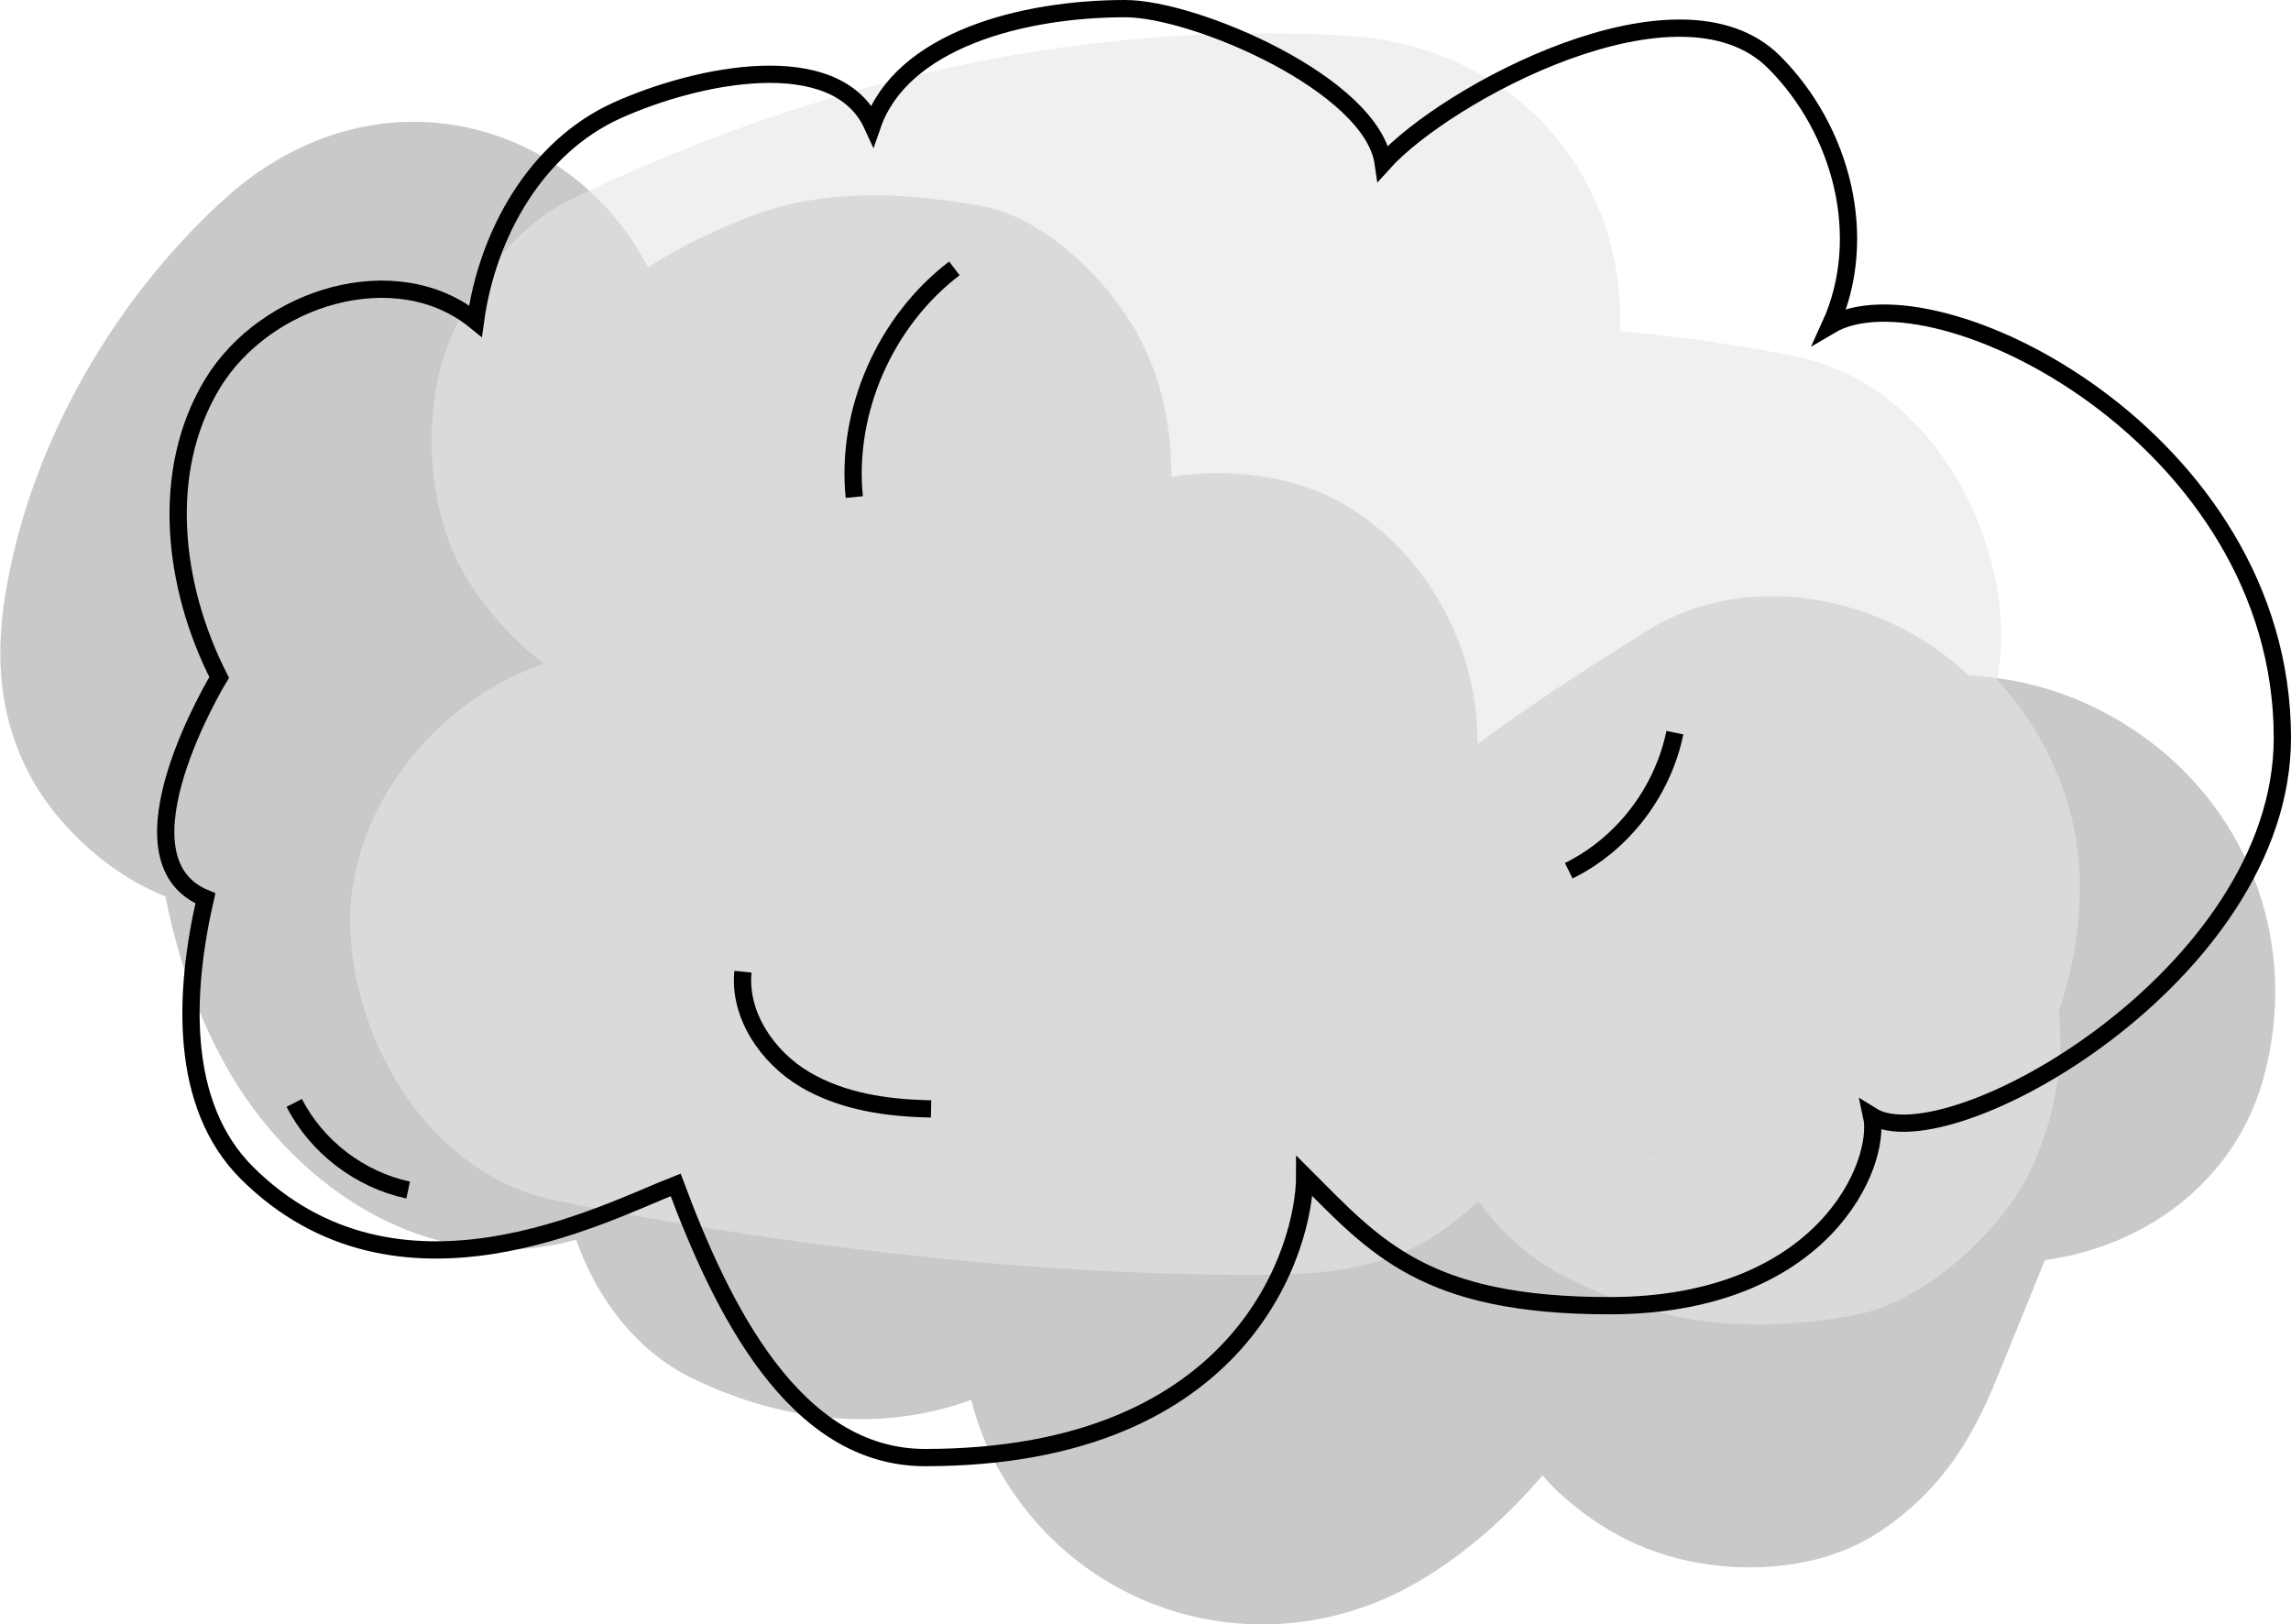 <?xml version="1.0" encoding="utf-8"?>
<!-- Generator: Adobe Illustrator 19.1.0, SVG Export Plug-In . SVG Version: 6.00 Build 0)  -->
<svg version="1.1" xmlns="http://www.w3.org/2000/svg" xmlns:xlink="http://www.w3.org/1999/xlink" x="0px" y="0px"
	 viewBox="0 0 265.5 188.2" enable-background="new 0 0 265.5 188.2" xml:space="preserve">
<g id="Layer_1" display="none">
	<g display="inline">
		<path fill="#FCFBF7" stroke="#000000" stroke-miterlimit="10" d="M-30.5,218l53.6-9.9c2.2-3.9,1.1-8.9-1-12.9S5.5,180.5,3.1,176.7
			c-4.8-7.6,2.1-16.9,0.6-25.7c-19.2-8.9-44.2-3.1-57.5,13.3c-1.2,1.5-3.8,4-5.1,5.4c-0.8,0.9,1.5,5.2,4,6.4L-30.5,218z"/>
		<path fill="#FCFBF7" stroke="#000000" stroke-miterlimit="10" d="M-49.7,194.4c2.1,3.2,4.9,5.8,7.1,8.9
			c8.1,11.5,7.3,28.9,18.7,37.2c9.9,7.2,24.8,3.1,33.2-5.8c6.9-7.3,10.7-16.8,13.7-26.5c1-3.2-1.4-6.5-4.8-6.6l-19.9-0.3
			c-1.1-9.7-0.8-19.5,0.8-29.1c1-6.2,2.4-13.2-4.6-17.3c-2.1-1.2-4.5-1.9-7-1.9c-16-0.4-36.6,7.2-42.5,22.5
			C-55,175.5-53.5,188.7-49.7,194.4z"/>
		<path fill="none" stroke="#000000" stroke-miterlimit="10" d="M3.7,151c-0.8,3.5-2.6,6.8-4.4,9.9"/>
	</g>
</g>
<g id="Layer_1_copy">
</g>
<g id="Layer_3" display="none">
	<g display="inline">
		<path fill="#FCFBF7" stroke="#000000" stroke-miterlimit="10" d="M187,116.7c10.6,2.5,32.5,16.5,32.5,16.5s5.5-4.8,22.5-5.5
			c19-0.8,12.7,50.8-4.7,73c-2.8,3.6-77.7-0.7-80.5-10.3c-5.2-17.9-4.7-35.2-0.4-53.3C156.4,137.1,178.8,114.8,187,116.7z"/>
		<path fill="#FCFBF7" stroke="#000000" stroke-miterlimit="10" d="M162.8,113.4c7.7-1.8,19.7,9.2,25,19.6c3.5-6,10-10.5,14.2-9.8
			c6.1,1.1,19,16,19,16s0,0,8.2-7.5c2.2-2,11.2-2.2,19.8-0.9c8.2,1.3,9.8,34.2,9.2,37.4c-2.4,11.1-14.2,38.2-17.4,42.8
			c-4.7,6.9-94.6-3.2-95.7-11.1c-3.2-23.9-8.5-39-2-62.2C143.2,137.7,155.2,115.2,162.8,113.4z"/>
	</g>
</g>
<g id="Layer_3_copy">
</g>
<g id="Layer_5">
	<g>
		<g opacity="0.53">
			<g>
				<path fill="#999999" d="M59.7,83.5c0.8-4.2,2-8.1,3.6-12.1c-1,2.4-2,4.9-3.1,7.3c1.5-3.3,4.1-6.3,5.4-9.6
					c-3.1,3.8-3.8,4.9-2.4,3c0.5-0.6,1-1.2,1.5-1.8c1.4-1.6,2.9-3,4.5-4.4C52,58.8,34.7,51.6,17.3,44.4c-0.1,12.3-0.3,24.7-0.2,37
					c0.1,15.1,2.2,31.4,10.5,44.5c8.4,13.1,23.7,22.4,39.7,17.6c12.4-3.7,19.1-12.8,24.8-23.6c6.7-12.6,11.8-26,17.2-39.2
					c-1,2.4-2,4.9-3.1,7.3c1.4-3.3,3.1-6.3,4.9-9.4c1.7-2.8-5.1,6.1-0.7,1.4c1.7-1.6,0.7-0.8-3.1,2.4c0.9-0.6,1.8-1.1,2.7-1.5
					c-2.4,1-4.9,2-7.3,3.1c1.9-0.8,3.7-1.3,5.8-1.6c-2.7,0.4-5.4,0.7-8.1,1.1c1-0.1,2-0.1,3,0c-2.7-0.4-5.4-0.7-8.1-1.1
					c0.5,0.1,1,0.2,1.5,0.2C89.4,72.8,82,63,74.5,53.2c0.3,6.7-0.1,13.4-1,20.1c0.4-2.7,0.7-5.4,1.1-8.1c-3.1,22.7-9.8,45-9.7,68.1
					c0.1,10.2,5.6,21.6,15.1,26.3c13.4,6.6,28.4,6.9,41.1-1.8c7.2-4.9,12.9-11,18.4-17.8c10.1-12.6,18.9-25.9,27.4-39.6
					C148,95.3,129.1,90.1,110.1,85c0.2,16.6,0.4,33.2,0.7,49.9c0.2,11.7-1,24.8,4.9,35.3c9.9,17.6,31.9,23.3,49.3,12.7
					c15.1-9.2,22.7-24.7,32.4-38.6c3.7-5.3-3.2,3.6-0.9,1.1c1.3-1.4,2.6-2.9,4-4.3c2.4-2.4,5.1-4.5,7.6-6.7c-6.6,5.9-2.5,2-0.7,0.7
					c1.4-1,2.8-2,4.2-2.9c3.3-2.2,6.7-4.3,10-6.4c-15.3-8.8-30.6-17.6-45.9-26.3c-1.3,17.3-2.6,34.5-4,51.8
					c-0.5,7.1,3.7,16.8,8.9,21.6c5,4.6,10.7,7.5,17.5,8.4c6.5,0.9,13.8,0,19.4-3.6c7.1-4.6,10.9-10.5,14-18.2
					c4.3-10.5,8.5-21.1,12.9-31.6c-1,2.4-2,4.9-3.1,7.3c0.7-1.6,2.2-3.5,2.5-5.1c-3.5,4.2-4.3,5.2-2.2,2.9c-4.6,3.1-5.5,4-2.8,2.5
					c-2.4,1-4.9,2-7.3,3.1c0.4-0.1,0.7-0.2,1.1-0.4c-2.7,0.4-5.4,0.7-8.1,1.1c0.8-0.2,1.6-0.2,2.3-0.1c-2.7-0.4-5.4-0.7-8.1-1.1
					c0.8,0.1,1.6,0.3,2.3,0.6c-2.4-1-4.9-2-7.3-3.1c1.8,1,1.5,0.6-1.1-1.2c-2.4-1.6-4.3-3.6-5.8-6.1c-1-2.4-2-4.9-3.1-7.3
					c0.1,0.3,0.2,0.7,0.3,1c-0.4-2.7-0.7-5.4-1.1-8.1c0,0.4,0,0.7,0,1.1c0.4-2.7,0.7-5.4,1.1-8.1c-0.1,0.4-0.2,0.7-0.3,1.1
					c-3.9,15.5,5,33.8,21.3,37.5c15.8,3.6,33.4-4.7,37.5-21.3c4.2-16.5-3.1-33.1-18-41.3c-15.1-8.4-34.7-5.2-46.5,7.4
					c-7.8,8.3-11.3,18.4-15.5,28.8c-3.3,8-6.5,16-9.8,24.1c20,2.7,39.9,5.4,59.9,8.1c1.3-17.3,2.6-34.5,4-51.8
					c1.8-23-27.2-38.1-45.9-26.3c-14,8.8-28.5,18.2-39,31.2c-5.6,6.9-10.2,14.2-14.9,21.6c-0.8,1.3-1.7,2.5-2.6,3.8
					c-3.1,4.8,5-5.4,1.1-1.4c-1,1.1-2.1,2.2-3.1,3.3c-2.3,2-1.4,1.4,2.7-1.9c-0.9,0.7-1.9,1.2-2.9,1.6c2.4-1,4.9-2,7.3-3.1
					c-0.5,0.1-1,0.2-1.6,0.3c5.4,0,10.8,0,16.2,0c-0.5-0.1-1-0.2-1.5-0.3c2.4,1,4.9,2,7.3,3.1c-0.3-0.2-0.7-0.5-1-0.7
					c3.6,3.6,7.3,7.3,10.9,10.9c-0.6-0.6-1-1.3-1.2-2.1c1,2.4,2,4.9,3.1,7.3c-0.1-0.4-0.2-0.9-0.3-1.3c0.4,2.7,0.7,5.4,1.1,8.1
					c-1.3-11-0.5-22.5-0.6-33.6c-0.2-11.6-0.3-23.3-0.5-34.9c-0.2-12.9-9.3-26.4-22.4-29.4c-13.5-3.1-27.1,2.1-34.4,14
					c-5.4,8.6-10.8,17.3-16.7,25.5c-0.7,1-1.4,1.9-2.1,2.9c-2.4,3.3,0.9-0.9,1.5-1.9c-1.1,2-3.1,3.8-4.6,5.5c-1.7,2-3.5,4-5.4,5.8
					c-0.8,0.8-3.7,3.2,0.2,0c3.9-3.1,0.5-0.7-0.7-0.2c2.4-1,4.9-2,7.3-3.1c-0.9,0.3-1.7,0.5-2.6,0.6c2.7-0.4,5.4-0.7,8.1-1.1
					c-0.4,0-0.9,0-1.3,0c2.7,0.4,5.4,0.7,8.1,1.1c-0.4-0.1-0.9-0.2-1.3-0.3c2.4,1,4.9,2,7.3,3.1c-0.4-0.2-0.8-0.4-1.2-0.6
					c5,8.8,10.1,17.6,15.1,26.3c0-6.1,0.5-12.2,1.3-18.3c-0.4,2.7-0.7,5.4-1.1,8.1c3.3-23.2,10.4-46.2,9.4-69.9
					c-0.3-6.9-2.3-13-6.5-18.5c-3.7-4.8-9.6-9.9-15.8-10.9c-8.9-1.5-17.9-2-26.5,1.3c-8.3,3.2-16,7.7-21.9,14.5
					C55.3,50.7,51,63.9,45.4,77.2c1-2.4,2-4.9,3.1-7.3c-2,4.8-4.2,9.5-6.5,14.2c-1.1,2.2-2.2,4.4-3.4,6.5c-0.6,1.1-1.2,2.2-1.8,3.2
					c-0.3,0.5-0.6,1.1-0.9,1.6c-1.3,2.2-0.5,1.1,2.3-3.1c4.5-2.6,9-5.2,13.5-7.8c-0.4,0.1-0.8,0.2-1.2,0.3c5.4,0,10.8,0,16.2,0
					c-0.4-0.1-0.8-0.2-1.2-0.3c2.4,1,4.9,2,7.3,3.1c1.3,1,2.7,2.1,4,3.1c3,4.1,3.9,5.1,2.6,3c-0.5-1.2-1.2-2.4-1.8-3.6
					c1,2.4,2,4.9,3.1,7.3c-1.4-3.6-2.3-7.1-2.9-10.9c0.4,2.7,0.7,5.4,1.1,8.1c-2.2-16.4-0.7-33.6-0.6-50.2
					c0.1-12.2-7.7-23.2-18.7-27.9c-11.7-4.9-24-2-33.3,6.3C13.6,34.2,4,50.6,0.9,67.3c-1.6,8.2-1.2,16.1,3.1,23.5
					c3.7,6.3,11,12.4,18.2,14C37.2,108.2,56.5,100.3,59.7,83.5L59.7,83.5z"/>
			</g>
		</g>
		<g opacity="0.6">
			<g>
				<path fill="#E6E6E6" d="M98.7,79.1c2.7-1.3,5.4-2.5,8.2-3.7c-2.6,1.1-5.2,2.2-7.7,3.3c11.7-4.8,23.8-8,36.2-9.8
					c-2.9,0.4-5.7,0.8-8.6,1.2c9.5-1.2,19-1.6,28.6-1.1c-7.6-18.5-15.3-36.9-22.9-55.4c-2.9,2.7-5.8,5.3-8.9,7.7
					c2.2-1.7,4.4-3.4,6.6-5.1c-8.5,6.5-17.7,11.9-27.6,16.1c2.6-1.1,5.2-2.2,7.7-3.3c-2.6,1.1-5.2,2-7.9,2.9
					c-13.1,4.5-24.5,16.5-23.8,31.3c0.3,5.8,1.7,11.3,4.4,16.4c4.1,7.7,11.6,11.9,19.4,14.9c28.8,11.1,60.1,5.3,90,9.3
					c-2.9-0.4-5.7-0.8-8.6-1.2c2.3,0.3,4.6,0.7,6.9,1.2c0-20.8,0-41.7,0-62.5c-42.1,11.7-84.2,23.5-126.3,35.2
					c-13.2,3.7-24.4,17.1-23.8,31.3c0.6,13.6,9.5,28.4,23.8,31.3c16.7,3.4,33.7,5.8,50.6,7.3c7.1,0.6,14.1,1,21.2,1.2
					c3.9,0.1,7.7,0.2,11.6,0.1c6.4-0.1,12.8-0.9,18.3-4.4c5.4-3.5,8.6-7.7,12.5-12.8c-1.7,2.2-3.4,4.4-5.1,6.6c0.9-1.1,1.9-2,3-2.9
					c-2.2,1.7-4.4,3.4-6.6,5.1c2.3-1.7,4.6-3.1,7.3-4.2c-2.6,1.1-5.2,2.2-7.7,3.3c8.6-3.3,18-4.3,27.1-5.5c-2.9,0.4-5.7,0.8-8.6,1.2
					c5.8-0.8,12.3-2.3,18.1-1.8c-5.5-1.5-10.9-3-16.4-4.4c0.4,0.2,0.8,0.3,1.1,0.5c-2.2-1.7-4.4-3.4-6.6-5.1
					c0.3,0.3,0.5,0.6,0.8,0.8c-2.8-4.8-5.6-9.5-8.3-14.3c0.1,0.4,0.3,0.7,0.4,1.1c-0.4-2.9-0.8-5.7-1.2-8.6c0.1,0.8,0.1,1.6,0,2.4
					c0.4-2.9,0.8-5.7,1.2-8.6c-0.4,1.4-0.8,2.7-1.4,4c1.1-2.6,2.2-5.2,3.3-7.7c-0.9,1.8-1.9,3.5-3.1,5.1c1.7-2.2,3.4-4.4,5.1-6.6
					c-1.6,2-3.3,3.7-5.3,5.2c2.2-1.7,4.4-3.4,6.6-5.1c-0.4,0.3-0.8,0.6-1.2,0.8c-9.6,6.6-16.1,15.9-16.1,28c0,11,6.1,22.8,16.1,28
					c11.2,5.8,21.5,6.8,33.8,4.6c7.6-1.4,15.6-8.5,19.4-14.9c4.1-7,5.8-17.2,3.3-25c-2.5-7.8-7.4-15.4-14.9-19.4
					c-8.1-4.3-16-4.9-25-3.3c-0.5,0.1-1,0.2-1.5,0.3c2.9-0.4,5.7-0.8,8.6-1.2c-1,0.1-2,0.1-3-0.1c2.9,0.4,5.7,0.8,8.6,1.2
					c-1-0.2-2-0.4-2.9-0.8c2.6,1.1,5.2,2.2,7.7,3.3c-0.4-0.2-0.9-0.5-1.3-0.7c0,18.7,0,37.3,0,56c14.6-10,26.2-24.9,27.1-43.2
					c0.7-13.3-6.5-25.7-17.8-32.6c-9.2-5.6-18.4-4.9-28.3-3.7c-12,1.4-24.6,2.5-36.4,5.5c-6.1,1.6-12.3,4-17.7,7.1
					c-8,4.6-13.4,10.8-18.9,18c9.3-5.4,18.7-10.7,28-16.1c-17.4,0.1-34.8-0.9-52-3.2c2.9,0.4,5.7,0.8,8.6,1.2
					c-8.3-1.1-16.5-2.5-24.7-4.2c0,20.8,0,41.7,0,62.5c42.1-11.7,84.2-23.5,126.3-35.2c13.2-3.7,24.4-17.1,23.8-31.3
					c-0.6-13.6-9.5-28.4-23.8-31.3c-13.8-2.8-27.8-3.8-41.8-3.9c-11.7-0.1-23.4,0-35-1.5c2.9,0.4,5.7,0.8,8.6,1.2
					c-6.9-1-13.6-2.6-20.1-5.1c0,20.8,0,41.7,0,62.5c22-7.5,41.7-19.1,58.7-35.1c9.5-8.9,11.6-23.8,6.7-35.4
					c-5.2-12.3-16.5-19.2-29.6-19.9c-31.1-1.7-61.5,5.5-89.4,19C59,26.5,53,35.3,51.1,42.5c-2.1,7.8-1.2,18.1,3.3,25
					C64.5,83.2,82.3,87.1,98.7,79.1L98.7,79.1z"/>
			</g>
		</g>
		<path fill="none" stroke="#000000" stroke-width="2" stroke-miterlimit="10" d="M25.4,78.5c-5.4-10.6-6.9-23.9-0.8-34
			s21.3-14.8,30.5-7.3C56.5,27,62.2,17,71.5,12.8s25.4-7.5,29.6,1.7C104.5,4.7,118.4,1,130.4,1c8.1,0,28.6,8.8,29.9,17.9
			c7.2-8,34.3-22.7,45.3-11.7c7.9,7.9,11.1,20.4,6.5,30.5c12-7.1,52.4,13,52.4,47.8c0,27.5-38.8,49.3-47.6,43.8
			c1.2,5.5-5.5,22-30.4,22c-21.4,0-27.1-6.8-35.3-15c0,7.9-6.7,32.6-44,32.6c-15.2,0-23.6-17.4-28.9-31.6c-8.2,3.2-32.2,16-49.7-1.4
			c-7.9-7.9-7.3-20.9-4.8-31.8C12.6,99.5,25.4,78.5,25.4,78.5z"/>
		<path fill="none" stroke="#000000" stroke-width="2" stroke-miterlimit="10" d="M86.1,112.6c-0.5,5,2.8,9.9,7.2,12.5
			c4.4,2.6,9.6,3.3,14.6,3.4"/>
		<path fill="none" stroke="#000000" stroke-width="2" stroke-miterlimit="10" d="M194.1,84.9c-1.4,6.8-6,12.9-12.3,16"/>
		<path fill="none" stroke="#000000" stroke-width="2" stroke-miterlimit="10" d="M110.6,31.1c-8,6.1-12.6,16.5-11.6,26.5"/>
		<path fill="none" stroke="#000000" stroke-width="2" stroke-miterlimit="10" d="M34.1,127.8c2.6,5.1,7.6,8.9,13.2,10.1"/>
	</g>
</g>
</svg>
